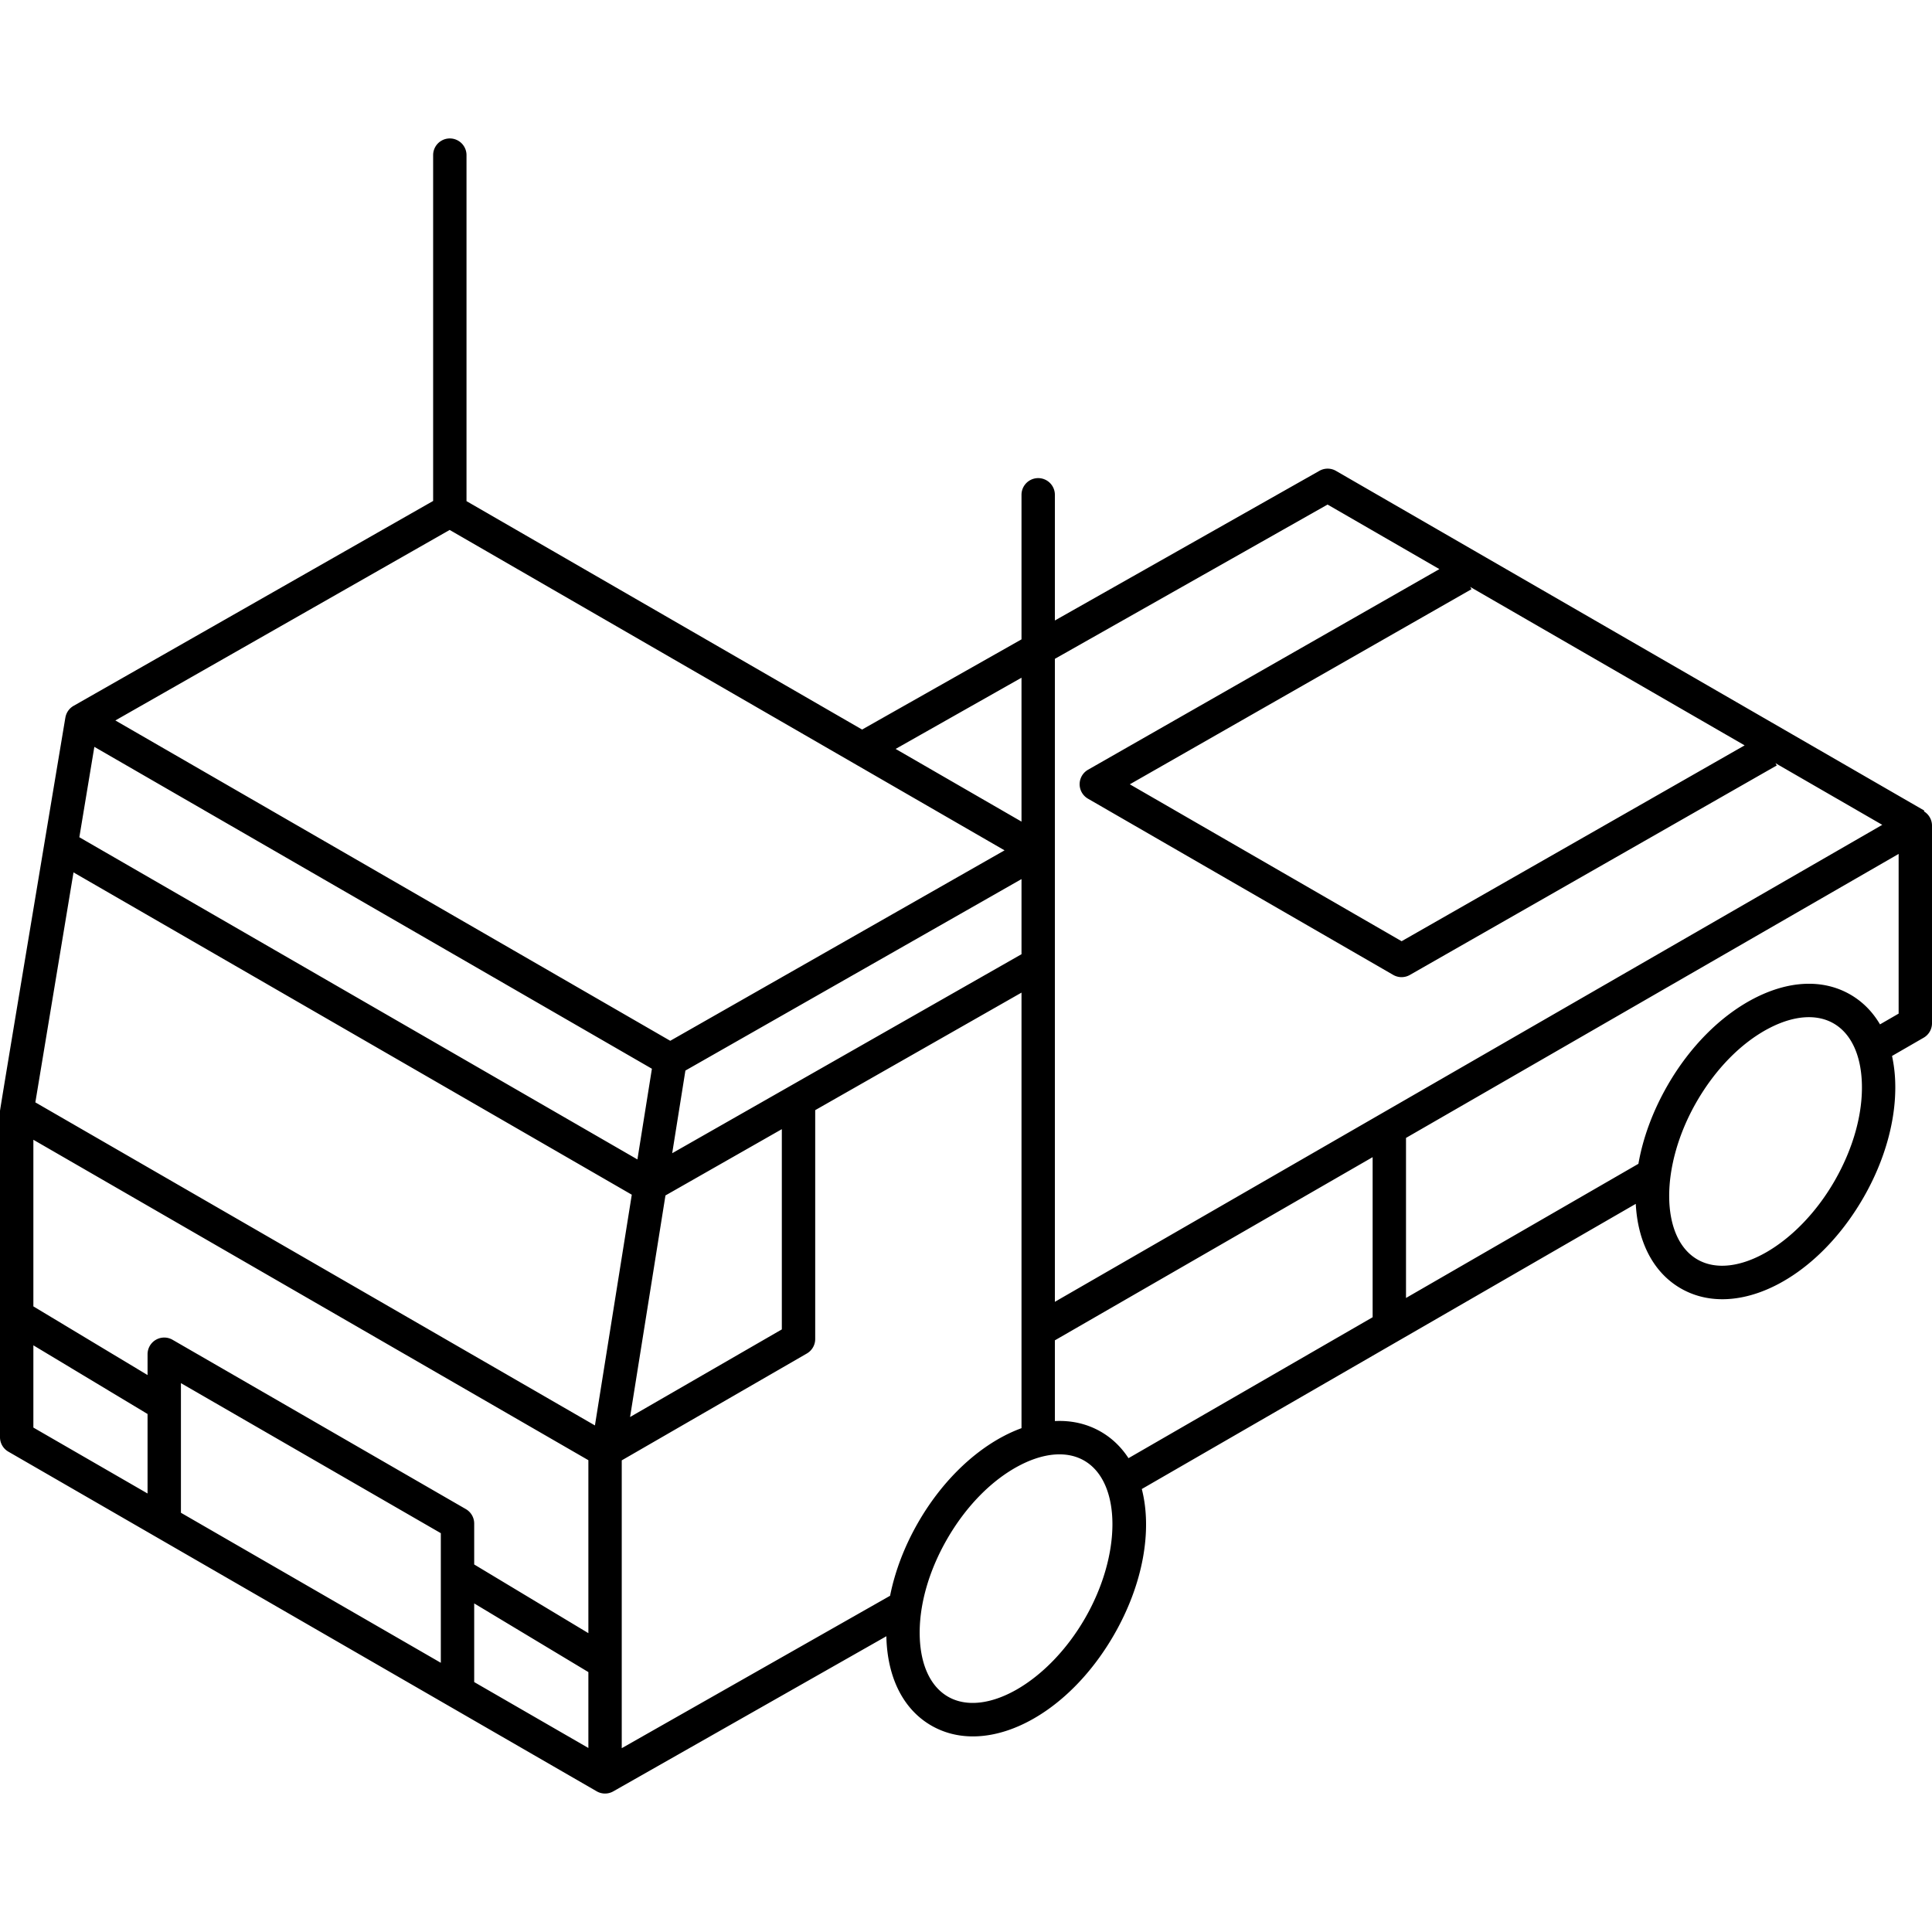 <svg version="1.1" id="Capa_1" xmlns="http://www.w3.org/2000/svg" x="0" y="0" viewBox="0 0 463.183 463.183" xml:space="preserve"><path d="M461.248 194.519l.104-.18-141.057-81.448a4 4 0 00-3.97-.018l-63.427 35.884v-30.132a4 4 0 00-8 0v34.658l-38.218 21.622-94.839-54.761V37.191a4 4 0 00-8 0V120.1l-86.205 49.125a3.996 3.996 0 00-1.96 2.821l-.006-.001S0 265.835 0 266.321v78.237c0 1.429.762 2.75 2 3.464l141.057 81.434a3.994 3.994 0 003.977.007l65.47-37.187c.005.213.003.428.011.641.364 9.6 4.182 16.975 10.751 20.768 3.057 1.765 6.442 2.604 9.983 2.604 11.68 0 25.039-9.135 33.788-24.29 7.083-12.268 9.236-25.177 6.702-35.017l118.425-68.366c.464 8.968 4.094 16.402 10.775 20.26 3.057 1.765 6.442 2.604 9.983 2.604 11.68 0 25.039-9.135 33.788-24.29 5.269-9.126 7.985-19.063 7.646-27.982a34.498 34.498 0 00-.756-6.049l7.582-4.376a3.998 3.998 0 002-3.464v-47.388a3.985 3.985 0 00-1.934-3.412zm-42.985-15.822l-82.236 46.953-65.161-37.618 81.916-46.776-.313-.548 65.794 37.989zm-99.988-57.734l26.806 15.478-84.231 48.098a4.002 4.002 0 00-.017 6.938l73.183 42.25a4 4 0 003.983.01l87.966-50.224-.313-.548 25.607 14.786L252.898 312.1V157.95l65.377-36.987zM161.156 276.474l3.165-19.814 80.578-45.906v18.011l-83.743 47.709zm26.283-5.766v48.007l-36.385 21.006 8.484-53.118 27.901-15.895zm57.459-108.232v34.498l-30.178-17.425 30.178-17.073zm-137.096-35.425l133.031 76.813-80.146 45.659-133.031-76.8 80.146-45.672zm-85.184 52l133.672 77.171-3.473 21.742-133.795-77.243 3.596-21.67zm12.757 179.002L8 342.249v-19.718l27.375 16.463v19.059zm70.309 40.59l-62.308-35.971v-31.074l62.308 35.971v31.074zm35.375 20.423l-27.375-15.804v-18.857l27.375 16.467v18.194zm0-27.53l-27.375-16.467v-9.81c0-1.429-.762-2.75-2-3.464l-70.308-40.589a3.998 3.998 0 00-6 3.464v4.989L8 313.196V273.25l133.059 76.82v41.466zm1.572-49.797L8.475 264.285l9.148-55.134 133.843 77.27-8.835 55.318zm70.761 40.833l-64.333 36.542v-69.003l44.38-25.622a4 4 0 002-3.464V266.15l49.459-28.177v104.42a35.486 35.486 0 00-4.328 1.929c-7.893 4.167-15.142 11.487-20.41 20.613-3.297 5.711-5.593 11.739-6.768 17.637zm46.716 5.427c-8.853 15.335-23.893 23.924-32.843 18.758-4.102-2.368-6.501-7.39-6.757-14.142-.282-7.433 2.055-15.842 6.58-23.68 4.525-7.837 10.64-14.066 17.217-17.538 3.434-1.813 6.728-2.727 9.686-2.727 2.189 0 4.196.5 5.94 1.507 8.95 5.167 9.031 22.487.177 37.822zm3.824-44.75c-3.305-1.908-7.048-2.758-11.033-2.562v-19.353l76.18-43.916v38.379l-58.531 33.789c-1.701-2.608-3.904-4.771-6.616-6.337zm175.85-60.06c-8.853 15.335-23.894 23.923-32.843 18.758-8.949-5.167-9.03-22.488-.177-37.822 4.525-7.837 10.64-14.066 17.217-17.538 3.434-1.813 6.728-2.727 9.686-2.727 2.189 0 4.196.5 5.94 1.507 4.102 2.368 6.501 7.391 6.757 14.143.282 7.432-2.055 15.842-6.58 23.679zm15.401-40.182l-4.468 2.579c-1.776-3.019-4.164-5.445-7.11-7.146-6.568-3.792-14.865-3.412-23.361 1.072-7.893 4.167-15.142 11.487-20.41 20.613-3.634 6.295-5.966 12.757-7.038 18.888l-55.718 32.165v-38.372l118.104-68.085v38.286z"/></svg>